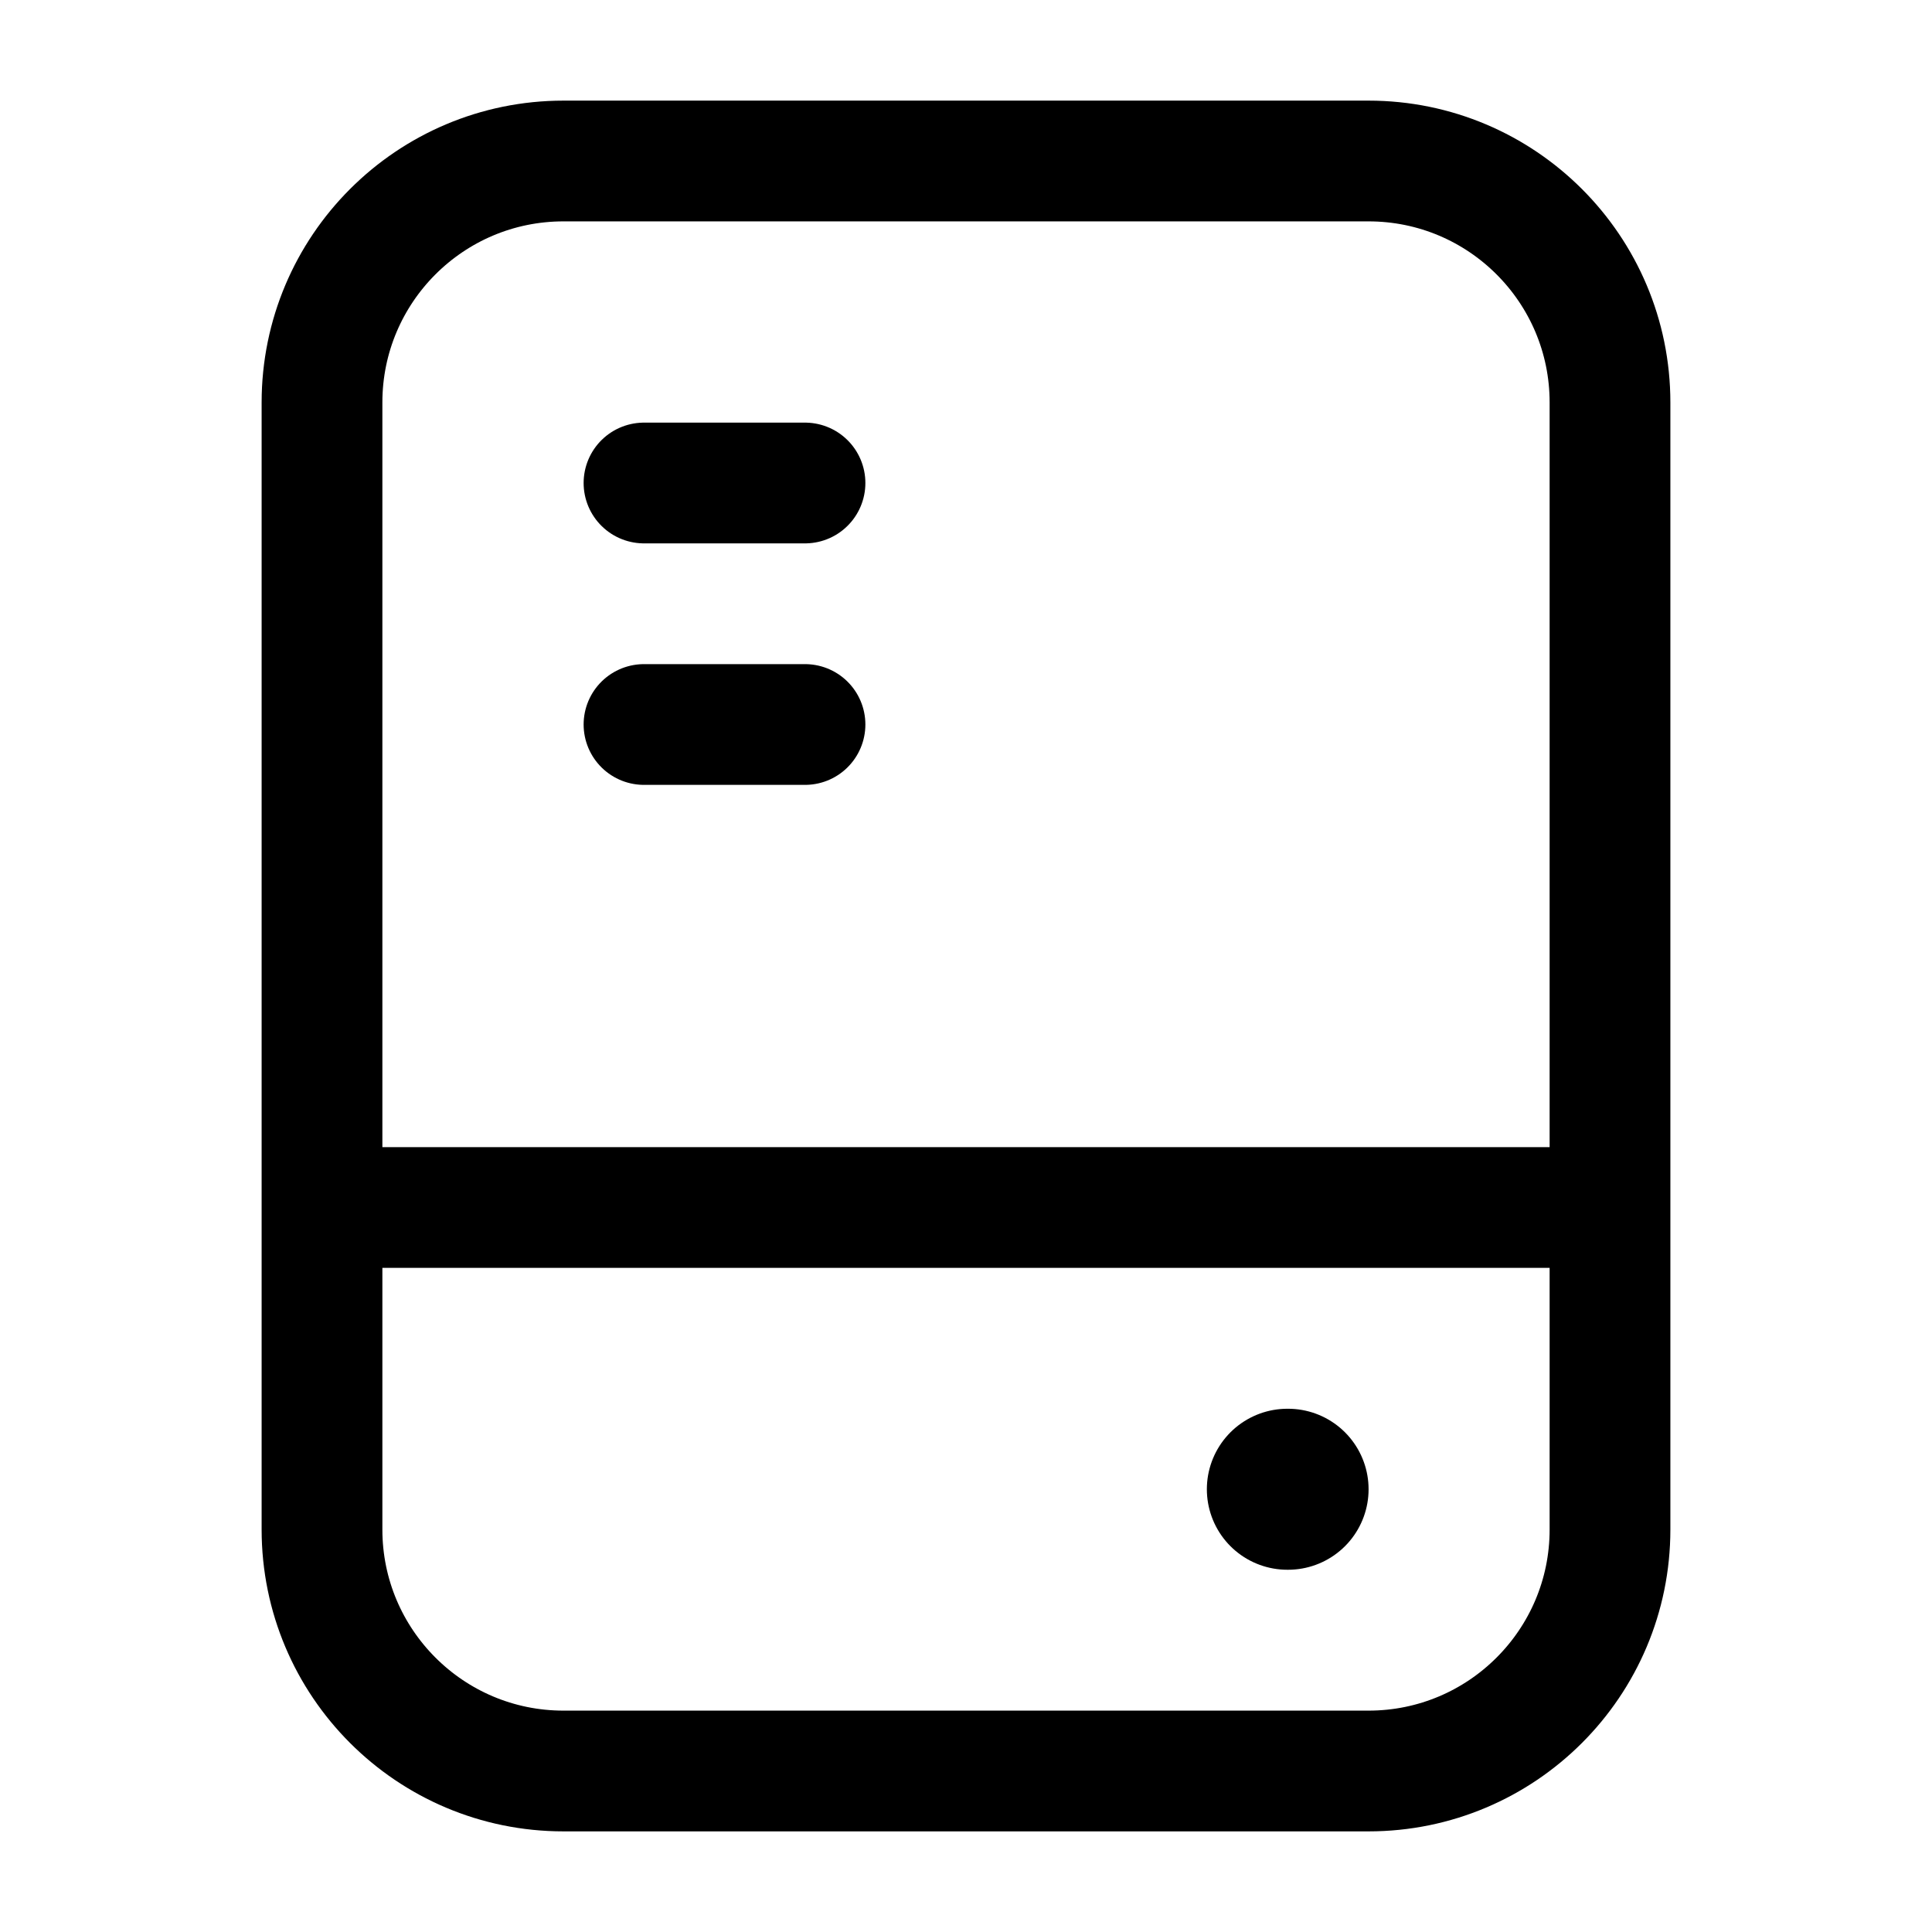 <svg width="24" height="24" viewBox="0 0 24 24" fill="none" xmlns="http://www.w3.org/2000/svg">
    <path d="M17 2H7C5.343 2 4 3.343 4 5V19C4 20.657 5.343 22 7 22H17C18.657 22 20 20.657 20 19V5C20 3.343 18.657 2 17 2Z" stroke="currentColor" stroke-width="1.5" stroke-linejoin="round"/>
    <path d="M8 6L10 6" stroke="currentColor" stroke-width="1.5" stroke-linecap="round" stroke-linejoin="round"/>
    <path d="M8 9L10 9" stroke="currentColor" stroke-width="1.5" stroke-linecap="round" stroke-linejoin="round"/>
    <path d="M15.992 18.5H16.001" stroke="currentColor" stroke-width="2" stroke-linecap="round" stroke-linejoin="round"/>
    <path d="M4 15L20 15" stroke="currentColor" stroke-width="1.5" stroke-linejoin="round"/>
</svg>
